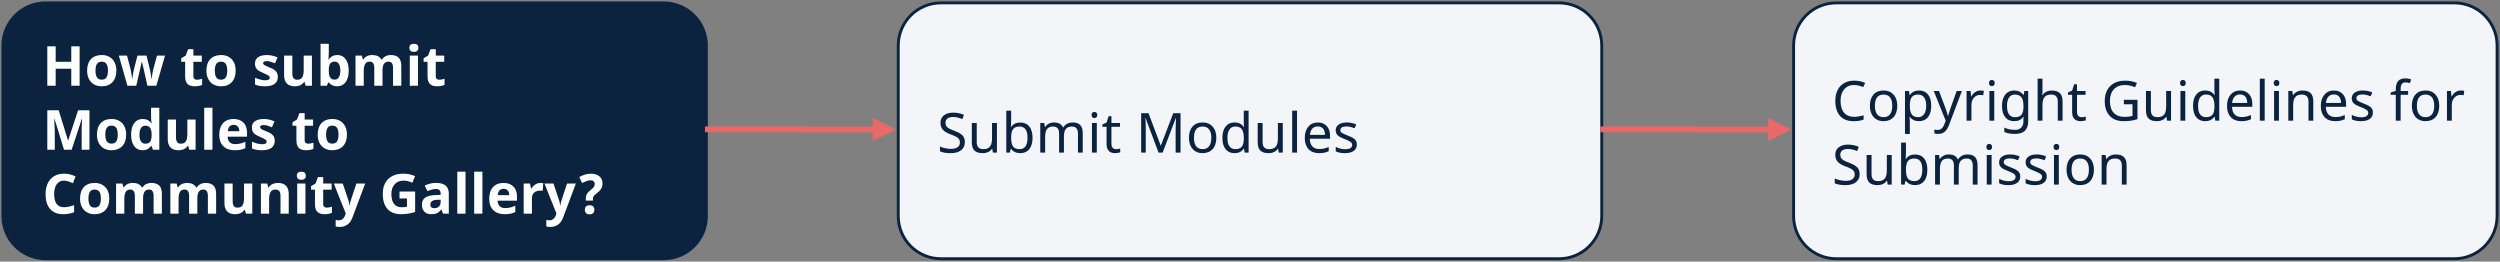 <svg xmlns="http://www.w3.org/2000/svg" fill="none" viewBox="0 0 860 90" height="90" width="860">
<rect x="0" y="0" width="860" height="90" fill="#808080" stroke="none"/>
<path stroke-linejoin="round" stroke-miterlimit="10" stroke="#0B233F" fill="#0B233F" d="M1 15.667C1 7.567 7.566 1 15.667 1H228.333C236.433 1 243 7.567 243 15.667V74.333C243 82.433 236.433 89 228.333 89H15.667C7.566 89 1 82.433 1 74.333V15.667Z" clip-rule="evenodd" fill-rule="evenodd"></path>
<path fill="white" d="M27.389 29.5H24.522V23.646H19.151V29.5H16.274V15.937H19.151V21.252H24.522V15.937H27.389V29.5ZM32.853 24.295C32.853 25.322 33.02 26.098 33.354 26.624C33.694 27.15 34.245 27.413 35.005 27.413C35.76 27.413 36.301 27.153 36.629 26.633C36.963 26.108 37.13 25.328 37.13 24.295C37.13 23.269 36.963 22.499 36.629 21.985C36.295 21.472 35.748 21.215 34.987 21.215C34.232 21.215 33.688 21.472 33.354 21.985C33.02 22.492 32.853 23.262 32.853 24.295ZM40.025 24.295C40.025 25.984 39.579 27.304 38.689 28.257C37.798 29.209 36.558 29.686 34.968 29.686C33.973 29.686 33.094 29.469 32.334 29.036C31.573 28.597 30.988 27.969 30.58 27.153C30.172 26.336 29.968 25.384 29.968 24.295C29.968 22.601 30.41 21.283 31.295 20.343C32.179 19.403 33.422 18.933 35.024 18.933C36.02 18.933 36.898 19.15 37.659 19.582C38.42 20.015 39.004 20.637 39.412 21.447C39.82 22.258 40.025 23.207 40.025 24.295ZM50.703 29.5L49.905 25.873L48.847 21.29H48.764L46.871 29.5H43.828L40.878 19.128H43.698L44.895 23.72C45.031 24.265 45.22 25.399 45.461 27.125H45.535C45.56 26.655 45.668 25.91 45.86 24.889L46.008 24.101L47.289 19.128H50.406L51.621 24.101C51.695 24.441 51.785 24.942 51.89 25.604C52.002 26.259 52.063 26.766 52.076 27.125H52.15C52.218 26.575 52.314 25.95 52.438 25.251C52.561 24.546 52.666 24.036 52.753 23.72L53.996 19.128H56.77L53.783 29.5H50.703ZM67.754 27.431C68.249 27.431 68.843 27.323 69.536 27.106V29.212C68.831 29.528 67.965 29.686 66.938 29.686C65.806 29.686 64.981 29.401 64.461 28.832C63.948 28.257 63.691 27.397 63.691 26.253V21.252H62.337V20.056L63.895 19.109L64.712 16.92H66.521V19.128H69.424V21.252H66.521V26.253C66.521 26.655 66.632 26.952 66.855 27.144C67.084 27.335 67.383 27.431 67.754 27.431ZM73.896 24.295C73.896 25.322 74.063 26.098 74.397 26.624C74.737 27.15 75.288 27.413 76.049 27.413C76.803 27.413 77.344 27.153 77.672 26.633C78.006 26.108 78.173 25.328 78.173 24.295C78.173 23.269 78.006 22.499 77.672 21.985C77.338 21.472 76.791 21.215 76.03 21.215C75.275 21.215 74.731 21.472 74.397 21.985C74.063 22.492 73.896 23.262 73.896 24.295ZM81.067 24.295C81.067 25.984 80.622 27.304 79.732 28.257C78.841 29.209 77.601 29.686 76.011 29.686C75.016 29.686 74.137 29.469 73.377 29.036C72.616 28.597 72.031 27.969 71.623 27.153C71.215 26.336 71.011 25.384 71.011 24.295C71.011 22.601 71.453 21.283 72.338 20.343C73.222 19.403 74.465 18.933 76.067 18.933C77.063 18.933 77.941 19.15 78.702 19.582C79.463 20.015 80.047 20.637 80.455 21.447C80.863 22.258 81.067 23.207 81.067 24.295ZM95.577 26.42C95.577 27.484 95.206 28.294 94.464 28.851C93.728 29.407 92.624 29.686 91.152 29.686C90.397 29.686 89.754 29.633 89.222 29.528C88.69 29.429 88.192 29.28 87.729 29.082V26.745C88.254 26.992 88.845 27.199 89.501 27.366C90.162 27.533 90.744 27.617 91.245 27.617C92.271 27.617 92.785 27.32 92.785 26.726C92.785 26.503 92.717 26.324 92.581 26.188C92.445 26.046 92.21 25.888 91.876 25.715C91.542 25.535 91.096 25.328 90.54 25.093C89.742 24.759 89.154 24.45 88.777 24.166C88.406 23.881 88.134 23.556 87.961 23.191C87.794 22.82 87.71 22.366 87.71 21.828C87.71 20.906 88.066 20.195 88.777 19.694C89.494 19.187 90.509 18.933 91.82 18.933C93.069 18.933 94.285 19.205 95.466 19.75L94.612 21.791C94.093 21.568 93.607 21.385 93.156 21.243C92.704 21.101 92.244 21.03 91.774 21.03C90.939 21.03 90.521 21.256 90.521 21.707C90.521 21.961 90.654 22.18 90.92 22.366C91.192 22.551 91.783 22.826 92.692 23.191C93.502 23.519 94.096 23.825 94.473 24.11C94.85 24.394 95.129 24.722 95.308 25.093C95.488 25.464 95.577 25.907 95.577 26.42ZM105.133 29.5L104.753 28.173H104.604C104.301 28.656 103.871 29.03 103.315 29.296C102.758 29.556 102.124 29.686 101.413 29.686C100.194 29.686 99.276 29.361 98.657 28.711C98.039 28.056 97.73 27.116 97.73 25.891V19.128H100.559V25.186C100.559 25.934 100.692 26.497 100.958 26.875C101.224 27.246 101.648 27.431 102.229 27.431C103.021 27.431 103.593 27.168 103.945 26.643C104.298 26.111 104.474 25.232 104.474 24.008V19.128H107.304V29.5H105.133ZM116.043 18.933C117.268 18.933 118.226 19.412 118.919 20.371C119.612 21.324 119.958 22.632 119.958 24.295C119.958 26.009 119.599 27.335 118.882 28.275C118.171 29.215 117.2 29.686 115.969 29.686C114.75 29.686 113.795 29.243 113.102 28.359H112.907L112.434 29.5H110.273V15.065H113.102V18.423C113.102 18.85 113.065 19.533 112.991 20.473H113.102C113.764 19.447 114.744 18.933 116.043 18.933ZM115.134 21.197C114.435 21.197 113.925 21.413 113.603 21.846C113.282 22.273 113.115 22.981 113.102 23.971V24.277C113.102 25.39 113.266 26.188 113.594 26.67C113.928 27.153 114.454 27.394 115.171 27.394C115.752 27.394 116.213 27.128 116.553 26.596C116.9 26.058 117.073 25.279 117.073 24.258C117.073 23.238 116.9 22.474 116.553 21.967C116.207 21.453 115.734 21.197 115.134 21.197ZM131.583 29.5H128.753V23.442C128.753 22.694 128.626 22.134 128.373 21.763C128.125 21.385 127.733 21.197 127.194 21.197C126.471 21.197 125.945 21.463 125.617 21.995C125.29 22.526 125.126 23.402 125.126 24.62V29.5H122.296V19.128H124.458L124.838 20.455H124.996C125.274 19.978 125.676 19.607 126.202 19.341C126.727 19.069 127.331 18.933 128.011 18.933C129.563 18.933 130.615 19.44 131.165 20.455H131.416C131.694 19.972 132.102 19.598 132.64 19.332C133.185 19.066 133.797 18.933 134.477 18.933C135.652 18.933 136.54 19.236 137.14 19.842C137.746 20.442 138.049 21.407 138.049 22.737V29.5H135.21V23.442C135.21 22.694 135.083 22.134 134.83 21.763C134.582 21.385 134.19 21.197 133.651 21.197C132.959 21.197 132.439 21.444 132.093 21.939C131.753 22.434 131.583 23.219 131.583 24.295V29.5ZM140.841 16.447C140.841 15.525 141.355 15.065 142.381 15.065C143.408 15.065 143.922 15.525 143.922 16.447C143.922 16.886 143.792 17.229 143.532 17.477C143.278 17.718 142.895 17.838 142.381 17.838C141.355 17.838 140.841 17.375 140.841 16.447ZM143.792 29.5H140.962V19.128H143.792V29.5ZM151.139 27.431C151.634 27.431 152.228 27.323 152.921 27.106V29.212C152.215 29.528 151.35 29.686 150.323 29.686C149.191 29.686 148.365 29.401 147.846 28.832C147.332 28.257 147.076 27.397 147.076 26.253V21.252H145.721V20.056L147.28 19.109L148.096 16.92H149.905V19.128H152.809V21.252H149.905V26.253C149.905 26.655 150.017 26.952 150.239 27.144C150.468 27.335 150.768 27.431 151.139 27.431Z"></path>
<path fill="white" d="M22.017 51.5L18.752 40.859H18.668C18.786 43.024 18.844 44.468 18.844 45.191V51.5H16.274V37.937H20.19L23.399 48.309H23.455L26.86 37.937H30.775V51.5H28.094V45.08C28.094 44.777 28.097 44.428 28.103 44.032C28.116 43.636 28.159 42.584 28.233 40.877H28.149L24.652 51.5H22.017ZM36.23 46.295C36.23 47.322 36.397 48.098 36.731 48.624C37.071 49.15 37.622 49.413 38.382 49.413C39.137 49.413 39.678 49.153 40.006 48.633C40.34 48.108 40.507 47.328 40.507 46.295C40.507 45.269 40.34 44.499 40.006 43.985C39.672 43.472 39.125 43.215 38.364 43.215C37.609 43.215 37.065 43.472 36.731 43.985C36.397 44.492 36.23 45.263 36.23 46.295ZM43.401 46.295C43.401 47.984 42.956 49.304 42.066 50.257C41.175 51.209 39.935 51.685 38.345 51.685C37.35 51.685 36.471 51.469 35.711 51.036C34.95 50.597 34.365 49.969 33.957 49.153C33.549 48.336 33.345 47.384 33.345 46.295C33.345 44.601 33.787 43.283 34.672 42.343C35.556 41.403 36.799 40.933 38.401 40.933C39.397 40.933 40.275 41.15 41.036 41.583C41.797 42.016 42.381 42.637 42.789 43.447C43.197 44.258 43.401 45.207 43.401 46.295ZM49.024 51.685C47.805 51.685 46.846 51.212 46.148 50.266C45.455 49.32 45.108 48.009 45.108 46.333C45.108 44.632 45.461 43.308 46.166 42.362C46.877 41.409 47.855 40.933 49.098 40.933C50.403 40.933 51.399 41.44 52.085 42.455H52.178C52.036 41.681 51.965 40.992 51.965 40.386V37.065H54.803V51.5H52.632L52.085 50.155H51.965C51.321 51.175 50.341 51.685 49.024 51.685ZM50.016 49.431C50.74 49.431 51.269 49.221 51.603 48.8C51.943 48.38 52.128 47.665 52.159 46.657V46.351C52.159 45.238 51.986 44.44 51.64 43.958C51.3 43.475 50.743 43.234 49.97 43.234C49.339 43.234 48.847 43.503 48.495 44.041C48.148 44.573 47.975 45.349 47.975 46.37C47.975 47.39 48.151 48.157 48.504 48.67C48.857 49.178 49.361 49.431 50.016 49.431ZM65.111 51.5L64.73 50.173H64.582C64.279 50.656 63.849 51.03 63.292 51.296C62.736 51.556 62.102 51.685 61.39 51.685C60.172 51.685 59.253 51.361 58.635 50.711C58.016 50.056 57.707 49.116 57.707 47.891V41.128H60.537V47.186C60.537 47.934 60.67 48.497 60.936 48.874C61.202 49.246 61.625 49.431 62.207 49.431C62.998 49.431 63.57 49.168 63.923 48.643C64.275 48.111 64.452 47.232 64.452 46.008V41.128H67.281V51.5H65.111ZM73.08 51.5H70.25V37.065H73.08V51.5ZM80.353 42.946C79.753 42.946 79.283 43.138 78.943 43.522C78.603 43.899 78.408 44.437 78.359 45.136H82.329C82.317 44.437 82.134 43.899 81.782 43.522C81.429 43.138 80.953 42.946 80.353 42.946ZM80.752 51.685C79.082 51.685 77.777 51.225 76.837 50.303C75.897 49.382 75.427 48.077 75.427 46.388C75.427 44.65 75.86 43.308 76.726 42.362C77.598 41.409 78.801 40.933 80.335 40.933C81.8 40.933 82.942 41.351 83.758 42.185C84.574 43.02 84.983 44.174 84.983 45.646V47.019H78.294C78.325 47.823 78.563 48.451 79.008 48.902C79.453 49.354 80.078 49.58 80.882 49.58C81.507 49.58 82.097 49.515 82.654 49.385C83.211 49.255 83.792 49.048 84.398 48.763V50.953C83.903 51.2 83.374 51.383 82.812 51.5C82.249 51.624 81.562 51.685 80.752 51.685ZM94.52 48.42C94.52 49.484 94.149 50.294 93.406 50.851C92.67 51.407 91.566 51.685 90.094 51.685C89.34 51.685 88.697 51.633 88.165 51.528C87.633 51.429 87.135 51.28 86.671 51.083V48.745C87.197 48.992 87.787 49.199 88.443 49.366C89.105 49.533 89.686 49.617 90.187 49.617C91.214 49.617 91.727 49.32 91.727 48.726C91.727 48.503 91.659 48.324 91.523 48.188C91.387 48.046 91.152 47.888 90.818 47.715C90.484 47.535 90.039 47.328 89.482 47.093C88.684 46.759 88.097 46.45 87.719 46.166C87.348 45.881 87.076 45.556 86.903 45.191C86.736 44.82 86.653 44.366 86.653 43.828C86.653 42.906 87.008 42.195 87.719 41.694C88.437 41.187 89.451 40.933 90.762 40.933C92.012 40.933 93.227 41.205 94.408 41.749L93.555 43.791C93.035 43.568 92.55 43.385 92.098 43.243C91.647 43.101 91.186 43.03 90.716 43.03C89.881 43.03 89.463 43.255 89.463 43.707C89.463 43.961 89.597 44.18 89.862 44.366C90.135 44.551 90.725 44.827 91.634 45.191C92.445 45.519 93.038 45.825 93.416 46.11C93.793 46.394 94.071 46.722 94.251 47.093C94.43 47.464 94.52 47.907 94.52 48.42ZM106.033 49.431C106.528 49.431 107.121 49.323 107.814 49.106V51.212C107.109 51.528 106.243 51.685 105.216 51.685C104.085 51.685 103.259 51.401 102.739 50.832C102.226 50.257 101.969 49.397 101.969 48.253V43.252H100.615V42.056L102.173 41.109L102.99 38.92H104.799V41.128H107.703V43.252H104.799V48.253C104.799 48.655 104.91 48.952 105.133 49.144C105.362 49.335 105.662 49.431 106.033 49.431ZM112.174 46.295C112.174 47.322 112.341 48.098 112.675 48.624C113.016 49.15 113.566 49.413 114.327 49.413C115.081 49.413 115.623 49.153 115.95 48.633C116.284 48.108 116.451 47.328 116.451 46.295C116.451 45.269 116.284 44.499 115.95 43.985C115.616 43.472 115.069 43.215 114.308 43.215C113.554 43.215 113.009 43.472 112.675 43.985C112.341 44.492 112.174 45.263 112.174 46.295ZM119.346 46.295C119.346 47.984 118.901 49.304 118.01 50.257C117.119 51.209 115.879 51.685 114.29 51.685C113.294 51.685 112.416 51.469 111.655 51.036C110.894 50.597 110.31 49.969 109.901 49.153C109.493 48.336 109.289 47.384 109.289 46.295C109.289 44.601 109.731 43.283 110.616 42.343C111.5 41.403 112.743 40.933 114.345 40.933C115.341 40.933 116.219 41.15 116.98 41.583C117.741 42.016 118.325 42.637 118.734 43.447C119.142 44.258 119.346 45.207 119.346 46.295Z"></path>
<path fill="white" d="M22.036 62.135C20.953 62.135 20.115 62.544 19.522 63.36C18.928 64.17 18.631 65.302 18.631 66.755C18.631 69.78 19.766 71.292 22.036 71.292C22.988 71.292 24.142 71.054 25.496 70.578V72.99C24.383 73.454 23.14 73.686 21.767 73.686C19.794 73.686 18.285 73.089 17.239 71.895C16.194 70.695 15.671 68.976 15.671 66.737C15.671 65.327 15.928 64.093 16.442 63.035C16.955 61.971 17.691 61.158 18.649 60.595C19.614 60.026 20.743 59.742 22.036 59.742C23.353 59.742 24.677 60.06 26.006 60.697L25.079 63.035C24.572 62.794 24.061 62.584 23.548 62.404C23.035 62.225 22.531 62.135 22.036 62.135ZM30.422 68.295C30.422 69.322 30.59 70.098 30.924 70.624C31.264 71.15 31.814 71.413 32.575 71.413C33.329 71.413 33.871 71.153 34.198 70.633C34.532 70.108 34.699 69.328 34.699 68.295C34.699 67.269 34.532 66.499 34.198 65.985C33.864 65.472 33.317 65.215 32.556 65.215C31.802 65.215 31.257 65.472 30.924 65.985C30.59 66.493 30.422 67.263 30.422 68.295ZM37.594 68.295C37.594 69.984 37.149 71.304 36.258 72.257C35.367 73.209 34.127 73.686 32.538 73.686C31.542 73.686 30.664 73.469 29.903 73.036C29.142 72.597 28.558 71.969 28.149 71.153C27.741 70.336 27.537 69.384 27.537 68.295C27.537 66.601 27.98 65.283 28.864 64.343C29.748 63.403 30.991 62.933 32.593 62.933C33.589 62.933 34.467 63.15 35.228 63.583C35.989 64.016 36.573 64.637 36.982 65.447C37.39 66.257 37.594 67.207 37.594 68.295ZM49.218 73.5H46.389V67.442C46.389 66.694 46.262 66.134 46.008 65.763C45.761 65.385 45.368 65.197 44.83 65.197C44.107 65.197 43.581 65.463 43.253 65.995C42.925 66.526 42.761 67.402 42.761 68.62V73.5H39.932V63.128H42.093L42.474 64.455H42.632C42.91 63.978 43.312 63.607 43.837 63.341C44.363 63.069 44.966 62.933 45.647 62.933C47.199 62.933 48.25 63.44 48.801 64.455H49.051C49.33 63.972 49.738 63.598 50.276 63.332C50.82 63.066 51.433 62.933 52.113 62.933C53.288 62.933 54.176 63.236 54.776 63.842C55.382 64.442 55.685 65.407 55.685 66.737V73.5H52.846V67.442C52.846 66.694 52.719 66.134 52.465 65.763C52.218 65.385 51.825 65.197 51.287 65.197C50.594 65.197 50.075 65.444 49.729 65.939C49.389 66.434 49.218 67.219 49.218 68.295V73.5ZM67.884 73.5H65.055V67.442C65.055 66.694 64.928 66.134 64.674 65.763C64.427 65.385 64.034 65.197 63.496 65.197C62.773 65.197 62.247 65.463 61.919 65.995C61.591 66.526 61.427 67.402 61.427 68.62V73.5H58.598V63.128H60.759L61.14 64.455H61.297C61.576 63.978 61.978 63.607 62.504 63.341C63.029 63.069 63.632 62.933 64.313 62.933C65.865 62.933 66.916 63.44 67.467 64.455H67.717C67.996 63.972 68.404 63.598 68.942 63.332C69.486 63.066 70.099 62.933 70.779 62.933C71.954 62.933 72.842 63.236 73.442 63.842C74.048 64.442 74.351 65.407 74.351 66.737V73.5H71.512V67.442C71.512 66.694 71.385 66.134 71.132 65.763C70.884 65.385 70.491 65.197 69.953 65.197C69.26 65.197 68.741 65.444 68.395 65.939C68.055 66.434 67.884 67.219 67.884 68.295V73.5ZM84.612 73.5L84.231 72.173H84.083C83.78 72.656 83.35 73.03 82.793 73.296C82.237 73.556 81.603 73.686 80.891 73.686C79.673 73.686 78.754 73.361 78.136 72.711C77.517 72.056 77.208 71.116 77.208 69.891V63.128H80.038V69.186C80.038 69.934 80.171 70.497 80.437 70.874C80.703 71.246 81.126 71.431 81.708 71.431C82.499 71.431 83.071 71.168 83.424 70.643C83.776 70.111 83.953 69.232 83.953 68.008V63.128H86.782V73.5H84.612ZM99.325 73.5H96.496V67.442C96.496 66.694 96.363 66.134 96.097 65.763C95.831 65.385 95.407 65.197 94.826 65.197C94.034 65.197 93.462 65.463 93.109 65.995C92.757 66.52 92.581 67.395 92.581 68.62V73.5H89.751V63.128H91.913L92.293 64.455H92.451C92.766 63.954 93.199 63.576 93.75 63.323C94.306 63.063 94.937 62.933 95.642 62.933C96.848 62.933 97.764 63.261 98.388 63.916C99.013 64.566 99.325 65.506 99.325 66.737V73.5ZM102.118 60.447C102.118 59.525 102.631 59.065 103.658 59.065C104.685 59.065 105.198 59.525 105.198 60.447C105.198 60.886 105.068 61.229 104.808 61.477C104.555 61.718 104.171 61.838 103.658 61.838C102.631 61.838 102.118 61.374 102.118 60.447ZM105.068 73.5H102.238V63.128H105.068V73.5ZM112.416 71.431C112.91 71.431 113.504 71.323 114.197 71.106V73.212C113.492 73.528 112.626 73.686 111.599 73.686C110.467 73.686 109.642 73.401 109.122 72.832C108.609 72.257 108.352 71.397 108.352 70.253V65.252H106.998V64.056L108.556 63.109L109.373 60.92H111.182V63.128H114.086V65.252H111.182V70.253C111.182 70.655 111.293 70.952 111.516 71.144C111.745 71.335 112.045 71.431 112.416 71.431ZM114.818 63.128H117.917L119.875 68.963C120.042 69.471 120.156 70.07 120.218 70.763H120.274C120.342 70.126 120.475 69.526 120.672 68.963L122.593 63.128H125.627L121.238 74.827C120.836 75.909 120.261 76.719 119.513 77.257C118.771 77.795 117.902 78.064 116.906 78.064C116.417 78.064 115.938 78.012 115.468 77.907V75.662C115.808 75.742 116.179 75.782 116.581 75.782C117.082 75.782 117.518 75.628 117.889 75.318C118.267 75.015 118.56 74.555 118.771 73.936L118.938 73.426L114.818 63.128ZM137.427 65.883H142.808V72.915C141.936 73.2 141.114 73.398 140.34 73.509C139.574 73.627 138.788 73.686 137.984 73.686C135.937 73.686 134.372 73.086 133.29 71.886C132.214 70.68 131.675 68.951 131.675 66.7C131.675 64.51 132.3 62.803 133.549 61.579C134.805 60.354 136.543 59.742 138.763 59.742C140.155 59.742 141.497 60.02 142.79 60.577L141.834 62.877C140.845 62.383 139.815 62.135 138.745 62.135C137.502 62.135 136.506 62.553 135.757 63.388C135.009 64.223 134.635 65.345 134.635 66.755C134.635 68.227 134.935 69.353 135.535 70.132C136.141 70.905 137.019 71.292 138.17 71.292C138.769 71.292 139.379 71.23 139.997 71.106V68.277H137.427V65.883ZM152.41 73.5L151.863 72.09H151.789C151.312 72.69 150.821 73.107 150.314 73.342C149.813 73.571 149.157 73.686 148.347 73.686C147.351 73.686 146.566 73.401 145.99 72.832C145.421 72.263 145.137 71.453 145.137 70.401C145.137 69.3 145.52 68.49 146.287 67.971C147.06 67.445 148.223 67.154 149.776 67.099L151.575 67.043V66.588C151.575 65.537 151.037 65.011 149.961 65.011C149.132 65.011 148.158 65.262 147.039 65.763L146.102 63.852C147.295 63.227 148.619 62.915 150.072 62.915C151.464 62.915 152.531 63.218 153.273 63.824C154.015 64.43 154.386 65.351 154.386 66.588V73.5H152.41ZM151.575 68.694L150.481 68.731C149.658 68.756 149.046 68.905 148.644 69.177C148.242 69.449 148.041 69.863 148.041 70.42C148.041 71.218 148.498 71.617 149.414 71.617C150.069 71.617 150.592 71.428 150.982 71.051C151.377 70.674 151.575 70.172 151.575 69.548V68.694ZM160.138 73.5H157.309V59.065H160.138V73.5ZM165.946 73.5H163.116V59.065H165.946V73.5ZM173.219 64.946C172.619 64.946 172.149 65.138 171.809 65.522C171.469 65.899 171.274 66.437 171.225 67.136H175.195C175.183 66.437 175.001 65.899 174.648 65.522C174.296 65.138 173.819 64.946 173.219 64.946ZM173.618 73.686C171.948 73.686 170.643 73.225 169.703 72.303C168.763 71.382 168.293 70.077 168.293 68.388C168.293 66.65 168.726 65.308 169.592 64.362C170.464 63.409 171.667 62.933 173.201 62.933C174.667 62.933 175.808 63.351 176.624 64.186C177.441 65.02 177.849 66.174 177.849 67.646V69.019H171.16C171.191 69.823 171.429 70.451 171.874 70.902C172.319 71.354 172.944 71.58 173.748 71.58C174.373 71.58 174.964 71.515 175.52 71.385C176.077 71.255 176.658 71.048 177.264 70.763V72.953C176.769 73.2 176.241 73.382 175.678 73.5C175.115 73.624 174.429 73.686 173.618 73.686ZM185.939 62.933C186.322 62.933 186.641 62.961 186.894 63.017L186.681 65.67C186.452 65.608 186.174 65.577 185.846 65.577C184.943 65.577 184.238 65.809 183.731 66.273C183.23 66.737 182.979 67.386 182.979 68.221V73.5H180.15V63.128H182.293L182.71 64.872H182.849C183.171 64.291 183.604 63.824 184.148 63.471C184.699 63.112 185.295 62.933 185.939 62.933ZM187.293 63.128H190.392L192.349 68.963C192.516 69.471 192.631 70.07 192.693 70.763H192.748C192.816 70.126 192.949 69.526 193.147 68.963L195.068 63.128H198.101L193.713 74.827C193.311 75.909 192.736 76.719 191.987 77.257C191.245 77.795 190.376 78.064 189.38 78.064C188.892 78.064 188.413 78.012 187.943 77.907V75.662C188.283 75.742 188.654 75.782 189.056 75.782C189.557 75.782 189.993 75.628 190.364 75.318C190.741 75.015 191.035 74.555 191.245 73.936L191.412 73.426L187.293 63.128ZM201.506 69.001V68.314C201.506 67.999 201.537 67.714 201.599 67.46C201.667 67.201 201.766 66.956 201.896 66.728C202.032 66.493 202.205 66.267 202.415 66.05C202.625 65.828 202.879 65.599 203.176 65.364C203.436 65.16 203.655 64.977 203.835 64.816C204.014 64.656 204.159 64.498 204.271 64.343C204.382 64.183 204.462 64.016 204.512 63.842C204.561 63.669 204.586 63.468 204.586 63.239C204.586 62.887 204.465 62.596 204.224 62.367C203.989 62.138 203.627 62.024 203.139 62.024C202.712 62.024 202.251 62.114 201.756 62.293C201.268 62.472 200.761 62.692 200.235 62.952L199.289 60.901C199.555 60.747 199.842 60.601 200.151 60.465C200.467 60.323 200.792 60.199 201.126 60.094C201.466 59.983 201.809 59.896 202.155 59.834C202.502 59.773 202.842 59.742 203.176 59.742C203.807 59.742 204.376 59.819 204.883 59.974C205.39 60.122 205.82 60.342 206.172 60.632C206.525 60.923 206.794 61.276 206.98 61.69C207.171 62.104 207.267 62.578 207.267 63.109C207.267 63.499 207.224 63.849 207.137 64.158C207.051 64.461 206.921 64.745 206.748 65.011C206.581 65.271 206.367 65.525 206.108 65.772C205.854 66.013 205.557 66.27 205.217 66.542C204.957 66.746 204.744 66.925 204.577 67.08C204.416 67.228 204.289 67.371 204.196 67.507C204.104 67.643 204.039 67.785 204.002 67.934C203.971 68.076 203.955 68.246 203.955 68.444V69.001H201.506ZM201.2 72.173C201.2 71.883 201.24 71.638 201.32 71.44C201.407 71.236 201.525 71.072 201.673 70.949C201.821 70.825 201.995 70.735 202.193 70.68C202.397 70.624 202.613 70.596 202.842 70.596C203.058 70.596 203.262 70.624 203.454 70.68C203.652 70.735 203.825 70.825 203.974 70.949C204.122 71.072 204.24 71.236 204.326 71.44C204.413 71.638 204.456 71.883 204.456 72.173C204.456 72.452 204.413 72.69 204.326 72.888C204.24 73.086 204.122 73.249 203.974 73.379C203.825 73.509 203.652 73.602 203.454 73.658C203.262 73.72 203.058 73.751 202.842 73.751C202.613 73.751 202.397 73.72 202.193 73.658C201.995 73.602 201.821 73.509 201.673 73.379C201.525 73.249 201.407 73.086 201.32 72.888C201.24 72.69 201.2 72.452 201.2 72.173Z"></path>
<path stroke-linejoin="round" stroke-miterlimit="10" stroke="#0B233F" fill="#F3F5F8" d="M309 15.667C309 7.567 315.567 1 323.667 1H536.333C544.433 1 551 7.567 551 15.667V74.333C551 82.433 544.433 89 536.333 89H323.667C315.567 89 309 82.433 309 74.333V15.667Z" clip-rule="evenodd" fill-rule="evenodd"></path>
<path fill="#0B233F" d="M331.916 48.873C331.916 50.054 331.489 50.985 330.636 51.665C329.782 52.345 328.595 52.685 327.073 52.685C325.465 52.685 324.222 52.472 323.344 52.045V50.413C323.919 50.66 324.547 50.855 325.227 50.997C325.914 51.139 326.554 51.21 327.147 51.21C328.162 51.21 328.926 51.016 329.439 50.626C329.952 50.236 330.209 49.701 330.209 49.021C330.209 48.569 330.116 48.198 329.931 47.908C329.745 47.617 329.433 47.345 328.994 47.091C328.561 46.838 327.902 46.55 327.018 46.228C325.762 45.771 324.865 45.233 324.327 44.614C323.789 43.99 323.52 43.185 323.52 42.202C323.52 41.145 323.916 40.303 324.708 39.679C325.505 39.054 326.554 38.742 327.853 38.742C329.207 38.742 330.453 38.995 331.591 39.502L331.062 40.968C329.9 40.486 328.817 40.245 327.815 40.245C327.011 40.245 326.381 40.418 325.923 40.764C325.471 41.111 325.246 41.596 325.246 42.221C325.246 42.666 325.332 43.037 325.505 43.334C325.685 43.625 325.969 43.891 326.359 44.132C326.755 44.373 327.373 44.648 328.214 44.958C329.222 45.329 329.974 45.69 330.469 46.043C330.964 46.389 331.328 46.791 331.563 47.249C331.799 47.7 331.916 48.242 331.916 48.873ZM335.998 42.313V48.873C335.998 49.695 336.181 50.307 336.545 50.709C336.917 51.105 337.489 51.303 338.262 51.303C339.307 51.303 340.068 51.013 340.544 50.431C341.02 49.85 341.258 48.913 341.258 47.62V42.313H342.938V52.5H341.564L341.323 51.155H341.24C340.937 51.643 340.507 52.021 339.95 52.287C339.394 52.553 338.747 52.685 338.011 52.685C336.787 52.685 335.862 52.392 335.237 51.804C334.619 51.217 334.31 50.276 334.31 48.984V42.313H335.998ZM350.99 42.147C352.332 42.147 353.368 42.61 354.098 43.538C354.828 44.46 355.193 45.749 355.193 47.407C355.193 49.089 354.822 50.391 354.08 51.312C353.337 52.228 352.308 52.685 350.99 52.685C350.304 52.685 349.691 52.562 349.153 52.315C348.615 52.067 348.176 51.699 347.836 51.21H347.706C347.514 51.953 347.4 52.383 347.363 52.5H346.166V38.065H347.836V41.571C347.836 42.27 347.805 42.969 347.743 43.668H347.836C348.522 42.654 349.574 42.147 350.99 42.147ZM350.712 43.529C349.685 43.529 348.949 43.819 348.504 44.401C348.059 44.982 347.836 45.966 347.836 47.351V47.425C347.836 48.817 348.062 49.813 348.513 50.413C348.971 51.006 349.716 51.303 350.749 51.303C351.664 51.303 352.345 50.969 352.79 50.301C353.242 49.627 353.467 48.656 353.467 47.388C353.467 46.102 353.242 45.137 352.79 44.494C352.339 43.85 351.646 43.529 350.712 43.529ZM370.816 52.5V45.941C370.816 44.333 370.126 43.529 368.747 43.529C367.801 43.529 367.105 43.804 366.66 44.355C366.214 44.905 365.992 45.746 365.992 46.878V52.5H364.331V45.941C364.331 45.137 364.161 44.534 363.821 44.132C363.487 43.73 362.961 43.529 362.244 43.529C361.304 43.529 360.614 43.816 360.175 44.392C359.742 44.967 359.525 45.91 359.525 47.221V52.5H357.855V42.313H359.201L359.451 43.705H359.544C359.835 43.21 360.243 42.824 360.769 42.545C361.3 42.267 361.894 42.128 362.55 42.128C364.146 42.128 365.185 42.697 365.667 43.835H365.76C366.088 43.291 366.533 42.87 367.096 42.573C367.665 42.276 368.308 42.128 369.025 42.128C370.176 42.128 371.035 42.425 371.604 43.019C372.18 43.612 372.467 44.562 372.467 45.867V52.5H370.816ZM377.301 52.5H375.631V42.313H377.301V52.5ZM375.501 39.558C375.501 39.187 375.594 38.918 375.779 38.751C375.971 38.584 376.206 38.501 376.484 38.501C376.744 38.501 376.97 38.584 377.162 38.751C377.36 38.918 377.458 39.187 377.458 39.558C377.458 39.923 377.36 40.192 377.162 40.365C376.97 40.538 376.744 40.625 376.484 40.625C376.206 40.625 375.971 40.538 375.779 40.365C375.594 40.192 375.501 39.923 375.501 39.558ZM383.934 51.322C384.151 51.322 384.404 51.3 384.695 51.257C384.986 51.214 385.205 51.164 385.354 51.108V52.389C385.199 52.457 384.958 52.522 384.63 52.584C384.308 52.651 383.98 52.685 383.646 52.685C381.655 52.685 380.659 51.637 380.659 49.541V43.612H379.221V42.815L380.678 42.147L381.346 39.976H382.338V42.313H385.279V43.612H382.338V49.494C382.338 50.082 382.478 50.533 382.756 50.849C383.04 51.164 383.433 51.322 383.934 51.322ZM398.546 52.5L394.074 40.606H394C394.093 41.596 394.139 42.818 394.139 44.271V52.5H392.562V38.937H395.085L399.27 50.051H399.344L403.602 38.937H406.107V52.5H404.418V44.16C404.418 43.232 404.462 42.054 404.548 40.625H404.474L399.947 52.5H398.546ZM418.418 47.388C418.418 49.052 417.997 50.351 417.156 51.285C416.315 52.219 415.152 52.685 413.668 52.685C412.746 52.685 411.93 52.472 411.219 52.045C410.507 51.612 409.96 50.994 409.577 50.19C409.193 49.386 409.001 48.452 409.001 47.388C409.001 45.731 409.416 44.441 410.245 43.52C411.073 42.592 412.236 42.128 413.733 42.128C415.168 42.128 416.306 42.601 417.147 43.547C417.994 44.487 418.418 45.768 418.418 47.388ZM410.727 47.388C410.727 48.669 410.978 49.643 411.479 50.31C411.986 50.972 412.731 51.303 413.714 51.303C414.685 51.303 415.424 50.972 415.932 50.31C416.439 49.643 416.692 48.669 416.692 47.388C416.692 46.108 416.436 45.146 415.922 44.503C415.415 43.853 414.67 43.529 413.687 43.529C411.714 43.529 410.727 44.815 410.727 47.388ZM424.68 52.685C423.357 52.685 422.33 52.228 421.6 51.312C420.87 50.397 420.505 49.101 420.505 47.425C420.505 45.762 420.87 44.463 421.6 43.529C422.336 42.595 423.369 42.128 424.699 42.128C426.066 42.128 427.117 42.629 427.853 43.631H427.974C427.955 43.507 427.93 43.26 427.899 42.889C427.868 42.511 427.853 42.258 427.853 42.128V38.065H429.523V52.5H428.178L427.927 51.136H427.853C427.142 52.169 426.084 52.685 424.68 52.685ZM424.949 51.303C425.964 51.303 426.703 51.028 427.167 50.477C427.637 49.921 427.872 49.012 427.872 47.75V47.444C427.872 46.028 427.633 45.019 427.157 44.419C426.687 43.813 425.945 43.51 424.931 43.51C424.071 43.51 423.406 43.853 422.936 44.54C422.466 45.22 422.231 46.194 422.231 47.462C422.231 48.724 422.463 49.68 422.927 50.329C423.397 50.978 424.071 51.303 424.949 51.303ZM434.338 42.313V48.873C434.338 49.695 434.52 50.307 434.885 50.709C435.256 51.105 435.828 51.303 436.602 51.303C437.647 51.303 438.408 51.013 438.884 50.431C439.36 49.85 439.598 48.913 439.598 47.62V42.313H441.277V52.5H439.904L439.663 51.155H439.58C439.277 51.643 438.847 52.021 438.29 52.287C437.733 52.553 437.087 52.685 436.351 52.685C435.126 52.685 434.202 52.392 433.577 51.804C432.959 51.217 432.649 50.276 432.649 48.984V42.313H434.338ZM446.176 52.5H444.506V38.065H446.176V52.5ZM453.737 52.685C452.209 52.685 451.009 52.225 450.137 51.303C449.271 50.376 448.838 49.101 448.838 47.481C448.838 45.848 449.243 44.549 450.054 43.584C450.864 42.613 451.959 42.128 453.338 42.128C454.618 42.128 455.639 42.542 456.399 43.371C457.16 44.194 457.541 45.31 457.541 46.72V47.731H450.564C450.595 48.888 450.889 49.766 451.445 50.366C452.002 50.966 452.791 51.266 453.811 51.266C454.355 51.266 454.872 51.22 455.36 51.127C455.849 51.028 456.421 50.839 457.077 50.561V52.027C456.514 52.268 455.985 52.438 455.49 52.537C454.995 52.636 454.411 52.685 453.737 52.685ZM453.319 43.492C452.521 43.492 451.891 43.748 451.427 44.262C450.963 44.775 450.688 45.489 450.601 46.405H455.787C455.775 45.452 455.555 44.729 455.128 44.234C454.702 43.739 454.099 43.492 453.319 43.492ZM466.762 49.689C466.762 50.641 466.407 51.38 465.695 51.906C464.984 52.426 463.985 52.685 462.699 52.685C461.357 52.685 460.29 52.472 459.498 52.045V50.524C460.618 51.068 461.697 51.34 462.736 51.34C463.577 51.34 464.189 51.204 464.573 50.932C464.956 50.66 465.148 50.295 465.148 49.837C465.148 49.435 464.962 49.095 464.591 48.817C464.226 48.539 463.574 48.22 462.634 47.861C461.675 47.49 461.001 47.175 460.611 46.915C460.222 46.649 459.934 46.352 459.749 46.024C459.569 45.697 459.479 45.298 459.479 44.828C459.479 43.993 459.82 43.334 460.5 42.852C461.18 42.369 462.114 42.128 463.302 42.128C464.458 42.128 465.541 42.357 466.549 42.815L465.983 44.141C464.95 43.708 464.019 43.492 463.19 43.492C462.498 43.492 461.972 43.603 461.613 43.826C461.255 44.042 461.075 44.342 461.075 44.726C461.075 45.097 461.23 45.406 461.539 45.653C461.848 45.895 462.569 46.232 463.701 46.665C464.548 46.98 465.173 47.274 465.575 47.546C465.983 47.818 466.283 48.124 466.475 48.464C466.666 48.804 466.762 49.213 466.762 49.689Z"></path>
<path fill="#E96969" d="M242.5 43.499H275.366C275.918 43.499 276.366 43.947 276.366 44.499V44.562L275.366 43.562H301.566V45.562H275.366C274.814 45.562 274.366 45.114 274.366 44.562V44.499L275.366 45.499H242.5V43.499ZM300.232 40.562L308.232 44.562L300.232 48.562V40.562Z"></path>
<path stroke-linejoin="round" stroke-miterlimit="10" stroke="#0B233F" fill="#F3F5F8" d="M617 15.667C617 7.567 623.567 1 631.667 1H844.333C852.433 1 859 7.567 859 15.667V74.333C859 82.433 852.433 89 844.333 89H631.667C623.567 89 617 82.433 617 74.333V15.667Z" clip-rule="evenodd" fill-rule="evenodd"></path>
<path fill="#0B233F" d="M637.844 29.245C636.384 29.245 635.237 29.733 634.402 30.71C633.567 31.688 633.149 33.024 633.149 34.718C633.149 36.469 633.555 37.82 634.365 38.773C635.175 39.719 636.328 40.192 637.825 40.192C638.79 40.192 639.875 40.013 641.082 39.654V41.138C640.506 41.349 639.953 41.491 639.421 41.565C638.889 41.645 638.277 41.685 637.584 41.685C635.586 41.685 634.046 41.079 632.964 39.867C631.888 38.649 631.35 36.926 631.35 34.7C631.35 33.302 631.606 32.077 632.12 31.026C632.639 29.974 633.391 29.164 634.374 28.595C635.364 28.026 636.526 27.742 637.862 27.742C639.297 27.742 640.547 28.008 641.61 28.54L640.924 29.987C639.841 29.492 638.815 29.245 637.844 29.245ZM652.66 36.388C652.66 38.052 652.239 39.351 651.398 40.285C650.557 41.219 649.394 41.685 647.91 41.685C646.988 41.685 646.172 41.472 645.46 41.045C644.749 40.612 644.202 39.994 643.818 39.19C643.435 38.386 643.243 37.452 643.243 36.388C643.243 34.731 643.658 33.441 644.486 32.52C645.315 31.592 646.478 31.128 647.975 31.128C649.41 31.128 650.548 31.601 651.389 32.547C652.236 33.487 652.66 34.768 652.66 36.388ZM644.969 36.388C644.969 37.669 645.219 38.643 645.72 39.31C646.227 39.972 646.973 40.303 647.956 40.303C648.927 40.303 649.666 39.972 650.173 39.31C650.681 38.643 650.934 37.669 650.934 36.388C650.934 35.108 650.677 34.146 650.164 33.503C649.657 32.853 648.912 32.529 647.928 32.529C645.955 32.529 644.969 33.815 644.969 36.388ZM660.137 41.685C658.77 41.685 657.719 41.194 656.983 40.21H656.872L656.909 40.591C656.958 41.073 656.983 41.503 656.983 41.88V46.065H655.313V31.314H656.686L656.909 32.705H656.983C657.379 32.148 657.836 31.746 658.356 31.499C658.875 31.252 659.475 31.128 660.156 31.128C661.479 31.128 662.506 31.589 663.236 32.51C663.972 33.426 664.34 34.718 664.34 36.388C664.34 38.052 663.972 39.351 663.236 40.285C662.5 41.219 661.467 41.685 660.137 41.685ZM659.859 32.529C658.851 32.529 658.121 32.813 657.669 33.382C657.224 33.951 656.995 34.845 656.983 36.063V36.388C656.983 37.767 657.212 38.766 657.669 39.385C658.127 39.997 658.869 40.303 659.896 40.303C660.75 40.303 661.414 39.957 661.891 39.264C662.373 38.572 662.614 37.607 662.614 36.37C662.614 35.127 662.373 34.177 661.891 33.522C661.414 32.86 660.737 32.529 659.859 32.529ZM665.221 31.314H667.012L669.21 37.112C669.674 38.373 669.959 39.298 670.064 39.886H670.138C670.194 39.657 670.321 39.23 670.519 38.605C670.716 37.975 670.883 37.471 671.02 37.093L673.088 31.314H674.888L670.5 42.91C670.073 44.036 669.566 44.843 668.979 45.331C668.391 45.82 667.664 46.065 666.798 46.065C666.334 46.065 665.874 46.012 665.416 45.907V44.58C665.725 44.654 666.096 44.691 666.529 44.691C667.061 44.691 667.513 44.543 667.884 44.246C668.255 43.955 668.558 43.504 668.793 42.892L669.322 41.537L665.221 31.314ZM681.252 31.128C681.704 31.128 682.103 31.165 682.449 31.239L682.245 32.779C681.868 32.693 681.5 32.649 681.141 32.649C680.603 32.649 680.102 32.798 679.638 33.095C679.181 33.392 678.822 33.803 678.562 34.329C678.302 34.848 678.172 35.426 678.172 36.063V41.5H676.502V31.314H677.875L678.061 33.178H678.135C678.525 32.504 678.986 31.994 679.518 31.648C680.049 31.301 680.628 31.128 681.252 31.128ZM686.021 41.5H684.351V31.314H686.021V41.5ZM684.221 28.558C684.221 28.187 684.314 27.918 684.5 27.751C684.691 27.584 684.926 27.5 685.205 27.5C685.464 27.5 685.69 27.584 685.882 27.751C686.08 27.918 686.179 28.187 686.179 28.558C686.179 28.923 686.08 29.192 685.882 29.365C685.69 29.538 685.464 29.625 685.205 29.625C684.926 29.625 684.691 29.538 684.5 29.365C684.314 29.192 684.221 28.923 684.221 28.558ZM693.127 40.322C694.154 40.322 694.899 40.047 695.363 39.496C695.833 38.94 696.068 38.049 696.068 36.824V36.425C696.068 35.065 695.833 34.075 695.363 33.456C694.893 32.838 694.136 32.529 693.09 32.529C692.237 32.529 691.575 32.869 691.105 33.549C690.641 34.224 690.409 35.188 690.409 36.444C690.409 37.706 690.635 38.667 691.086 39.329C691.544 39.991 692.224 40.322 693.127 40.322ZM696.05 41.407L696.105 40.155H696.031C695.345 41.175 694.293 41.685 692.877 41.685C691.56 41.685 690.53 41.228 689.788 40.312C689.052 39.391 688.684 38.095 688.684 36.425C688.684 34.786 689.055 33.494 689.797 32.547C690.545 31.601 691.566 31.128 692.858 31.128C694.238 31.128 695.301 31.641 696.05 32.668H696.152L696.375 31.314H697.701V41.667C697.701 43.127 697.33 44.224 696.588 44.96C695.852 45.697 694.705 46.065 693.146 46.065C691.662 46.065 690.44 45.848 689.481 45.415V43.875C690.471 44.407 691.723 44.673 693.239 44.673C694.105 44.673 694.788 44.419 695.289 43.912C695.796 43.405 696.05 42.703 696.05 41.806V41.407ZM707.878 41.5V34.987C707.878 34.158 707.693 33.543 707.322 33.141C706.957 32.733 706.382 32.529 705.596 32.529C704.563 32.529 703.806 32.816 703.323 33.392C702.847 33.967 702.609 34.916 702.609 36.24V41.5H700.939V27.064H702.609V31.295C702.609 31.852 702.578 32.328 702.516 32.724H702.627C702.931 32.229 703.36 31.842 703.917 31.564C704.474 31.286 705.101 31.146 705.8 31.146C707.037 31.146 707.968 31.443 708.593 32.037C709.217 32.625 709.53 33.568 709.53 34.867V41.5H707.878ZM716.089 40.322C716.305 40.322 716.559 40.3 716.85 40.257C717.14 40.214 717.36 40.164 717.508 40.108V41.389C717.354 41.457 717.112 41.522 716.785 41.584C716.463 41.651 716.135 41.685 715.801 41.685C713.81 41.685 712.814 40.637 712.814 38.541V32.612H711.376V31.814L712.833 31.146L713.5 28.976H714.493V31.314H717.434V32.612H714.493V38.494C714.493 39.082 714.632 39.533 714.911 39.849C715.195 40.164 715.588 40.322 716.089 40.322ZM730.608 34.338H735.293V40.99C734.576 41.219 733.846 41.392 733.104 41.509C732.361 41.627 731.502 41.685 730.524 41.685C728.459 41.685 726.86 41.073 725.728 39.849C724.596 38.624 724.03 36.914 724.03 34.718C724.03 33.302 724.312 32.065 724.875 31.007C725.437 29.95 726.248 29.143 727.305 28.586C728.369 28.023 729.621 27.742 731.062 27.742C732.51 27.742 733.858 28.008 735.107 28.54L734.458 30.024C733.264 29.504 732.098 29.245 730.96 29.245C729.346 29.245 728.084 29.733 727.175 30.71C726.266 31.688 725.812 33.024 725.812 34.718C725.812 36.512 726.248 37.876 727.12 38.81C727.992 39.743 729.26 40.21 730.923 40.21C731.833 40.21 732.72 40.102 733.586 39.886V35.859H730.608V34.338ZM739.904 31.314V37.873C739.904 38.695 740.086 39.307 740.451 39.709C740.822 40.105 741.394 40.303 742.167 40.303C743.213 40.303 743.973 40.013 744.45 39.431C744.926 38.85 745.164 37.913 745.164 36.62V31.314H746.843V41.5H745.47L745.229 40.155H745.146C744.842 40.643 744.413 41.021 743.856 41.287C743.299 41.553 742.653 41.685 741.917 41.685C740.692 41.685 739.768 41.392 739.143 40.804C738.525 40.217 738.215 39.276 738.215 37.984V31.314H739.904ZM751.742 41.5H750.072V31.314H751.742V41.5ZM749.942 28.558C749.942 28.187 750.035 27.918 750.22 27.751C750.412 27.584 750.647 27.5 750.925 27.5C751.185 27.5 751.411 27.584 751.603 27.751C751.8 27.918 751.899 28.187 751.899 28.558C751.899 28.923 751.8 29.192 751.603 29.365C751.411 29.538 751.185 29.625 750.925 29.625C750.647 29.625 750.412 29.538 750.22 29.365C750.035 29.192 749.942 28.923 749.942 28.558ZM758.579 41.685C757.256 41.685 756.229 41.228 755.499 40.312C754.769 39.397 754.404 38.101 754.404 36.425C754.404 34.762 754.769 33.463 755.499 32.529C756.235 31.595 757.268 31.128 758.598 31.128C759.965 31.128 761.016 31.629 761.752 32.631H761.873C761.854 32.507 761.829 32.26 761.798 31.889C761.767 31.511 761.752 31.258 761.752 31.128V27.064H763.422V41.5H762.077L761.826 40.136H761.752C761.041 41.169 759.983 41.685 758.579 41.685ZM758.848 40.303C759.862 40.303 760.602 40.028 761.065 39.477C761.535 38.921 761.771 38.012 761.771 36.75V36.444C761.771 35.028 761.532 34.019 761.056 33.419C760.586 32.813 759.844 32.51 758.83 32.51C757.97 32.51 757.305 32.853 756.835 33.54C756.365 34.22 756.13 35.194 756.13 36.462C756.13 37.724 756.362 38.68 756.826 39.329C757.296 39.978 757.97 40.303 758.848 40.303ZM770.992 41.685C769.465 41.685 768.265 41.225 767.393 40.303C766.527 39.376 766.094 38.101 766.094 36.481C766.094 34.848 766.499 33.549 767.309 32.584C768.119 31.613 769.214 31.128 770.593 31.128C771.874 31.128 772.894 31.542 773.655 32.371C774.416 33.194 774.796 34.31 774.796 35.72V36.731H767.819C767.85 37.888 768.144 38.766 768.701 39.366C769.257 39.966 770.046 40.266 771.066 40.266C771.611 40.266 772.127 40.22 772.616 40.127C773.104 40.028 773.676 39.839 774.332 39.561V41.027C773.769 41.268 773.24 41.438 772.746 41.537C772.251 41.636 771.666 41.685 770.992 41.685ZM770.575 32.492C769.777 32.492 769.146 32.748 768.682 33.262C768.218 33.775 767.943 34.489 767.856 35.405H773.042C773.03 34.452 772.811 33.729 772.384 33.234C771.957 32.739 771.354 32.492 770.575 32.492ZM779.054 41.5H777.384V27.064H779.054V41.5ZM783.953 41.5H782.283V31.314H783.953V41.5ZM782.153 28.558C782.153 28.187 782.246 27.918 782.431 27.751C782.623 27.584 782.858 27.5 783.136 27.5C783.396 27.5 783.622 27.584 783.813 27.751C784.011 27.918 784.11 28.187 784.11 28.558C784.11 28.923 784.011 29.192 783.813 29.365C783.622 29.538 783.396 29.625 783.136 29.625C782.858 29.625 782.623 29.538 782.431 29.365C782.246 29.192 782.153 28.923 782.153 28.558ZM794.121 41.5V34.987C794.121 34.158 793.935 33.543 793.564 33.141C793.199 32.733 792.624 32.529 791.838 32.529C790.793 32.529 790.032 32.819 789.556 33.401C789.086 33.976 788.851 34.916 788.851 36.221V41.5H787.181V31.314H788.526L788.777 32.705H788.87C789.185 32.204 789.627 31.817 790.196 31.545C790.765 31.267 791.393 31.128 792.08 31.128C793.329 31.128 794.257 31.431 794.863 32.037C795.469 32.643 795.772 33.586 795.772 34.867V41.5H794.121ZM803.259 41.685C801.731 41.685 800.531 41.225 799.659 40.303C798.793 39.376 798.36 38.101 798.36 36.481C798.36 34.848 798.765 33.549 799.576 32.584C800.386 31.613 801.481 31.128 802.86 31.128C804.14 31.128 805.161 31.542 805.921 32.371C806.682 33.194 807.062 34.31 807.062 35.72V36.731H800.086C800.117 37.888 800.411 38.766 800.967 39.366C801.524 39.966 802.312 40.266 803.333 40.266C803.877 40.266 804.394 40.22 804.882 40.127C805.371 40.028 805.943 39.839 806.599 39.561V41.027C806.036 41.268 805.507 41.438 805.012 41.537C804.517 41.636 803.933 41.685 803.259 41.685ZM802.841 32.492C802.043 32.492 801.413 32.748 800.949 33.262C800.485 33.775 800.21 34.489 800.123 35.405H805.309C805.297 34.452 805.077 33.729 804.65 33.234C804.224 32.739 803.621 32.492 802.841 32.492ZM816.284 38.689C816.284 39.641 815.929 40.38 815.217 40.906C814.506 41.426 813.507 41.685 812.221 41.685C810.879 41.685 809.812 41.472 809.02 41.045V39.524C810.139 40.068 811.219 40.34 812.258 40.34C813.099 40.34 813.711 40.204 814.095 39.932C814.478 39.66 814.67 39.295 814.67 38.837C814.67 38.435 814.484 38.095 814.113 37.817C813.748 37.539 813.096 37.22 812.156 36.861C811.197 36.49 810.523 36.175 810.133 35.915C809.744 35.649 809.456 35.352 809.271 35.024C809.091 34.697 809.001 34.298 809.001 33.828C809.001 32.993 809.342 32.334 810.022 31.852C810.702 31.369 811.636 31.128 812.824 31.128C813.98 31.128 815.063 31.357 816.071 31.814L815.505 33.141C814.472 32.708 813.541 32.492 812.712 32.492C812.02 32.492 811.494 32.603 811.135 32.826C810.777 33.042 810.597 33.342 810.597 33.726C810.597 34.097 810.752 34.406 811.061 34.653C811.37 34.895 812.091 35.232 813.223 35.665C814.07 35.98 814.695 36.274 815.097 36.546C815.505 36.818 815.805 37.124 815.997 37.464C816.188 37.804 816.284 38.213 816.284 38.689ZM828.391 32.612H825.821V41.5H824.151V32.612H822.37V31.833L824.151 31.258V30.673C824.151 29.436 824.42 28.509 824.958 27.89C825.503 27.272 826.338 26.962 827.463 26.962C828.113 26.962 828.771 27.077 829.439 27.306L828.994 28.614C828.419 28.428 827.915 28.335 827.482 28.335C826.919 28.335 826.502 28.521 826.229 28.892C825.957 29.263 825.821 29.851 825.821 30.655V31.314H828.391V32.612ZM839.097 36.388C839.097 38.052 838.677 39.351 837.835 40.285C836.994 41.219 835.832 41.685 834.347 41.685C833.426 41.685 832.609 41.472 831.898 41.045C831.187 40.612 830.639 39.994 830.256 39.19C829.872 38.386 829.681 37.452 829.681 36.388C829.681 34.731 830.095 33.441 830.924 32.52C831.753 31.592 832.915 31.128 834.412 31.128C835.847 31.128 836.985 31.601 837.826 32.547C838.674 33.487 839.097 34.768 839.097 36.388ZM831.406 36.388C831.406 37.669 831.657 38.643 832.158 39.31C832.665 39.972 833.41 40.303 834.394 40.303C835.365 40.303 836.104 39.972 836.611 39.31C837.118 38.643 837.372 37.669 837.372 36.388C837.372 35.108 837.115 34.146 836.602 33.503C836.094 32.853 835.349 32.529 834.366 32.529C832.393 32.529 831.406 33.815 831.406 36.388ZM846.5 31.128C846.952 31.128 847.351 31.165 847.697 31.239L847.493 32.779C847.116 32.693 846.748 32.649 846.389 32.649C845.851 32.649 845.35 32.798 844.886 33.095C844.429 33.392 844.07 33.803 843.81 34.329C843.55 34.848 843.42 35.426 843.42 36.063V41.5H841.75V31.314H843.124L843.309 33.178H843.383C843.773 32.504 844.234 31.994 844.766 31.648C845.298 31.301 845.876 31.128 846.5 31.128Z"></path>
<path fill="#0B233F" d="M639.727 59.873C639.727 61.054 639.3 61.985 638.447 62.665C637.593 63.345 636.406 63.685 634.884 63.685C633.276 63.685 632.033 63.472 631.155 63.045V61.413C631.73 61.66 632.358 61.855 633.038 61.997C633.725 62.139 634.365 62.21 634.958 62.21C635.973 62.21 636.737 62.016 637.25 61.626C637.763 61.236 638.02 60.701 638.02 60.021C638.02 59.569 637.927 59.198 637.742 58.908C637.556 58.617 637.244 58.345 636.805 58.091C636.372 57.838 635.713 57.55 634.829 57.228C633.573 56.771 632.676 56.233 632.138 55.614C631.6 54.99 631.331 54.185 631.331 53.202C631.331 52.145 631.727 51.303 632.519 50.679C633.316 50.054 634.365 49.742 635.664 49.742C637.018 49.742 638.264 49.995 639.402 50.502L638.874 51.968C637.711 51.486 636.628 51.245 635.626 51.245C634.822 51.245 634.192 51.418 633.734 51.764C633.282 52.111 633.057 52.596 633.057 53.221C633.057 53.666 633.143 54.037 633.316 54.334C633.496 54.625 633.78 54.891 634.17 55.132C634.566 55.373 635.184 55.648 636.025 55.958C637.034 56.329 637.785 56.69 638.28 57.043C638.775 57.389 639.139 57.791 639.375 58.249C639.61 58.7 639.727 59.242 639.727 59.873ZM643.809 53.313V59.873C643.809 60.695 643.992 61.307 644.356 61.709C644.728 62.105 645.3 62.303 646.073 62.303C647.118 62.303 647.879 62.013 648.355 61.431C648.831 60.85 649.069 59.913 649.069 58.62V53.313H650.749V63.5H649.375L649.134 62.155H649.051C648.748 62.643 648.318 63.021 647.761 63.287C647.205 63.553 646.558 63.685 645.822 63.685C644.598 63.685 643.673 63.392 643.048 62.804C642.43 62.217 642.121 61.276 642.121 59.984V53.313H643.809ZM658.801 53.147C660.143 53.147 661.179 53.61 661.909 54.538C662.639 55.46 663.004 56.749 663.004 58.407C663.004 60.089 662.633 61.391 661.891 62.312C661.148 63.228 660.119 63.685 658.801 63.685C658.115 63.685 657.502 63.562 656.964 63.315C656.426 63.067 655.987 62.699 655.647 62.21H655.517C655.325 62.953 655.211 63.383 655.174 63.5H653.977V49.065H655.647V52.571C655.647 53.27 655.616 53.969 655.554 54.668H655.647C656.333 53.654 657.385 53.147 658.801 53.147ZM658.523 54.529C657.496 54.529 656.76 54.819 656.315 55.401C655.87 55.982 655.647 56.966 655.647 58.351V58.425C655.647 59.817 655.873 60.813 656.324 61.413C656.782 62.006 657.527 62.303 658.56 62.303C659.475 62.303 660.156 61.969 660.601 61.301C661.053 60.627 661.278 59.656 661.278 58.388C661.278 57.102 661.053 56.137 660.601 55.494C660.15 54.85 659.457 54.529 658.523 54.529ZM678.627 63.5V56.941C678.627 55.333 677.937 54.529 676.558 54.529C675.612 54.529 674.916 54.804 674.471 55.355C674.025 55.905 673.803 56.746 673.803 57.878V63.5H672.142V56.941C672.142 56.137 671.972 55.534 671.632 55.132C671.298 54.73 670.772 54.529 670.055 54.529C669.115 54.529 668.425 54.816 667.986 55.392C667.553 55.967 667.336 56.91 667.336 58.221V63.5H665.667V53.313H667.012L667.262 54.705H667.355C667.646 54.21 668.054 53.824 668.58 53.545C669.111 53.267 669.705 53.128 670.361 53.128C671.957 53.128 672.996 53.697 673.478 54.835H673.571C673.899 54.291 674.344 53.87 674.907 53.573C675.476 53.276 676.119 53.128 676.836 53.128C677.987 53.128 678.847 53.425 679.416 54.019C679.991 54.612 680.278 55.562 680.278 56.867V63.5H678.627ZM685.112 63.5H683.442V53.313H685.112V63.5ZM683.312 50.558C683.312 50.187 683.405 49.918 683.59 49.751C683.782 49.584 684.017 49.501 684.295 49.501C684.555 49.501 684.781 49.584 684.973 49.751C685.171 49.918 685.27 50.187 685.27 50.558C685.27 50.923 685.171 51.192 684.973 51.365C684.781 51.538 684.555 51.625 684.295 51.625C684.017 51.625 683.782 51.538 683.59 51.365C683.405 51.192 683.312 50.923 683.312 50.558ZM694.974 60.689C694.974 61.641 694.618 62.38 693.907 62.906C693.195 63.426 692.197 63.685 690.91 63.685C689.568 63.685 688.501 63.472 687.709 63.045V61.524C688.829 62.068 689.908 62.34 690.947 62.34C691.788 62.34 692.401 62.204 692.784 61.932C693.168 61.66 693.359 61.295 693.359 60.837C693.359 60.435 693.174 60.095 692.803 59.817C692.438 59.539 691.785 59.22 690.845 58.861C689.887 58.49 689.212 58.175 688.823 57.915C688.433 57.649 688.146 57.352 687.96 57.024C687.781 56.697 687.691 56.298 687.691 55.828C687.691 54.993 688.031 54.334 688.711 53.852C689.392 53.369 690.326 53.128 691.513 53.128C692.67 53.128 693.752 53.357 694.76 53.815L694.194 55.141C693.161 54.708 692.231 54.492 691.402 54.492C690.709 54.492 690.183 54.603 689.825 54.826C689.466 55.042 689.287 55.342 689.287 55.726C689.287 56.097 689.441 56.406 689.75 56.653C690.06 56.895 690.78 57.232 691.912 57.665C692.759 57.98 693.384 58.274 693.786 58.546C694.194 58.818 694.494 59.124 694.686 59.464C694.878 59.804 694.974 60.213 694.974 60.689ZM704.084 60.689C704.084 61.641 703.728 62.38 703.017 62.906C702.306 63.426 701.307 63.685 700.021 63.685C698.678 63.685 697.611 63.472 696.82 63.045V61.524C697.939 62.068 699.019 62.34 700.058 62.34C700.899 62.34 701.511 62.204 701.895 61.932C702.278 61.66 702.47 61.295 702.47 60.837C702.47 60.435 702.284 60.095 701.913 59.817C701.548 59.539 700.896 59.22 699.956 58.861C698.997 58.49 698.323 58.175 697.933 57.915C697.543 57.649 697.256 57.352 697.07 57.024C696.891 56.697 696.801 56.298 696.801 55.828C696.801 54.993 697.141 54.334 697.822 53.852C698.502 53.369 699.436 53.128 700.624 53.128C701.78 53.128 702.862 53.357 703.871 53.815L703.305 55.141C702.272 54.708 701.341 54.492 700.512 54.492C699.819 54.492 699.294 54.603 698.935 54.826C698.576 55.042 698.397 55.342 698.397 55.726C698.397 56.097 698.552 56.406 698.861 56.653C699.17 56.895 699.891 57.232 701.022 57.665C701.87 57.98 702.494 58.274 702.896 58.546C703.305 58.818 703.605 59.124 703.796 59.464C703.988 59.804 704.084 60.213 704.084 60.689ZM708.231 63.5H706.561V53.313H708.231V63.5ZM706.431 50.558C706.431 50.187 706.524 49.918 706.709 49.751C706.901 49.584 707.136 49.501 707.415 49.501C707.674 49.501 707.9 49.584 708.092 49.751C708.29 49.918 708.389 50.187 708.389 50.558C708.389 50.923 708.29 51.192 708.092 51.365C707.9 51.538 707.674 51.625 707.415 51.625C707.136 51.625 706.901 51.538 706.709 51.365C706.524 51.192 706.431 50.923 706.431 50.558ZM720.31 58.388C720.31 60.052 719.889 61.351 719.048 62.285C718.207 63.219 717.044 63.685 715.56 63.685C714.639 63.685 713.822 63.472 713.111 63.045C712.4 62.612 711.852 61.994 711.469 61.19C711.085 60.386 710.894 59.452 710.894 58.388C710.894 56.731 711.308 55.441 712.137 54.52C712.965 53.592 714.128 53.128 715.625 53.128C717.06 53.128 718.198 53.601 719.039 54.547C719.886 55.487 720.31 56.768 720.31 58.388ZM712.619 58.388C712.619 59.669 712.87 60.643 713.371 61.31C713.878 61.972 714.623 62.303 715.606 62.303C716.577 62.303 717.317 61.972 717.824 61.31C718.331 60.643 718.584 59.669 718.584 58.388C718.584 57.108 718.328 56.146 717.814 55.503C717.307 54.853 716.562 54.529 715.579 54.529C713.606 54.529 712.619 55.815 712.619 58.388ZM729.903 63.5V56.987C729.903 56.158 729.717 55.543 729.346 55.141C728.981 54.733 728.406 54.529 727.621 54.529C726.575 54.529 725.815 54.819 725.338 55.401C724.868 55.976 724.633 56.916 724.633 58.221V63.5H722.963V53.313H724.309L724.559 54.705H724.652C724.967 54.204 725.41 53.818 725.979 53.545C726.548 53.267 727.175 53.128 727.862 53.128C729.111 53.128 730.039 53.431 730.645 54.037C731.251 54.643 731.554 55.586 731.554 56.867V63.5H729.903Z"></path>
<path fill="#E96969" d="M550.5 43.499H583.366C583.918 43.499 584.366 43.947 584.366 44.499V44.562L583.366 43.562H609.566V45.562H583.366C582.814 45.562 582.366 45.114 582.366 44.562V44.499L583.366 45.499H550.5V43.499ZM608.232 40.562L616.232 44.562L608.232 48.562V40.562Z"></path>
</svg>
